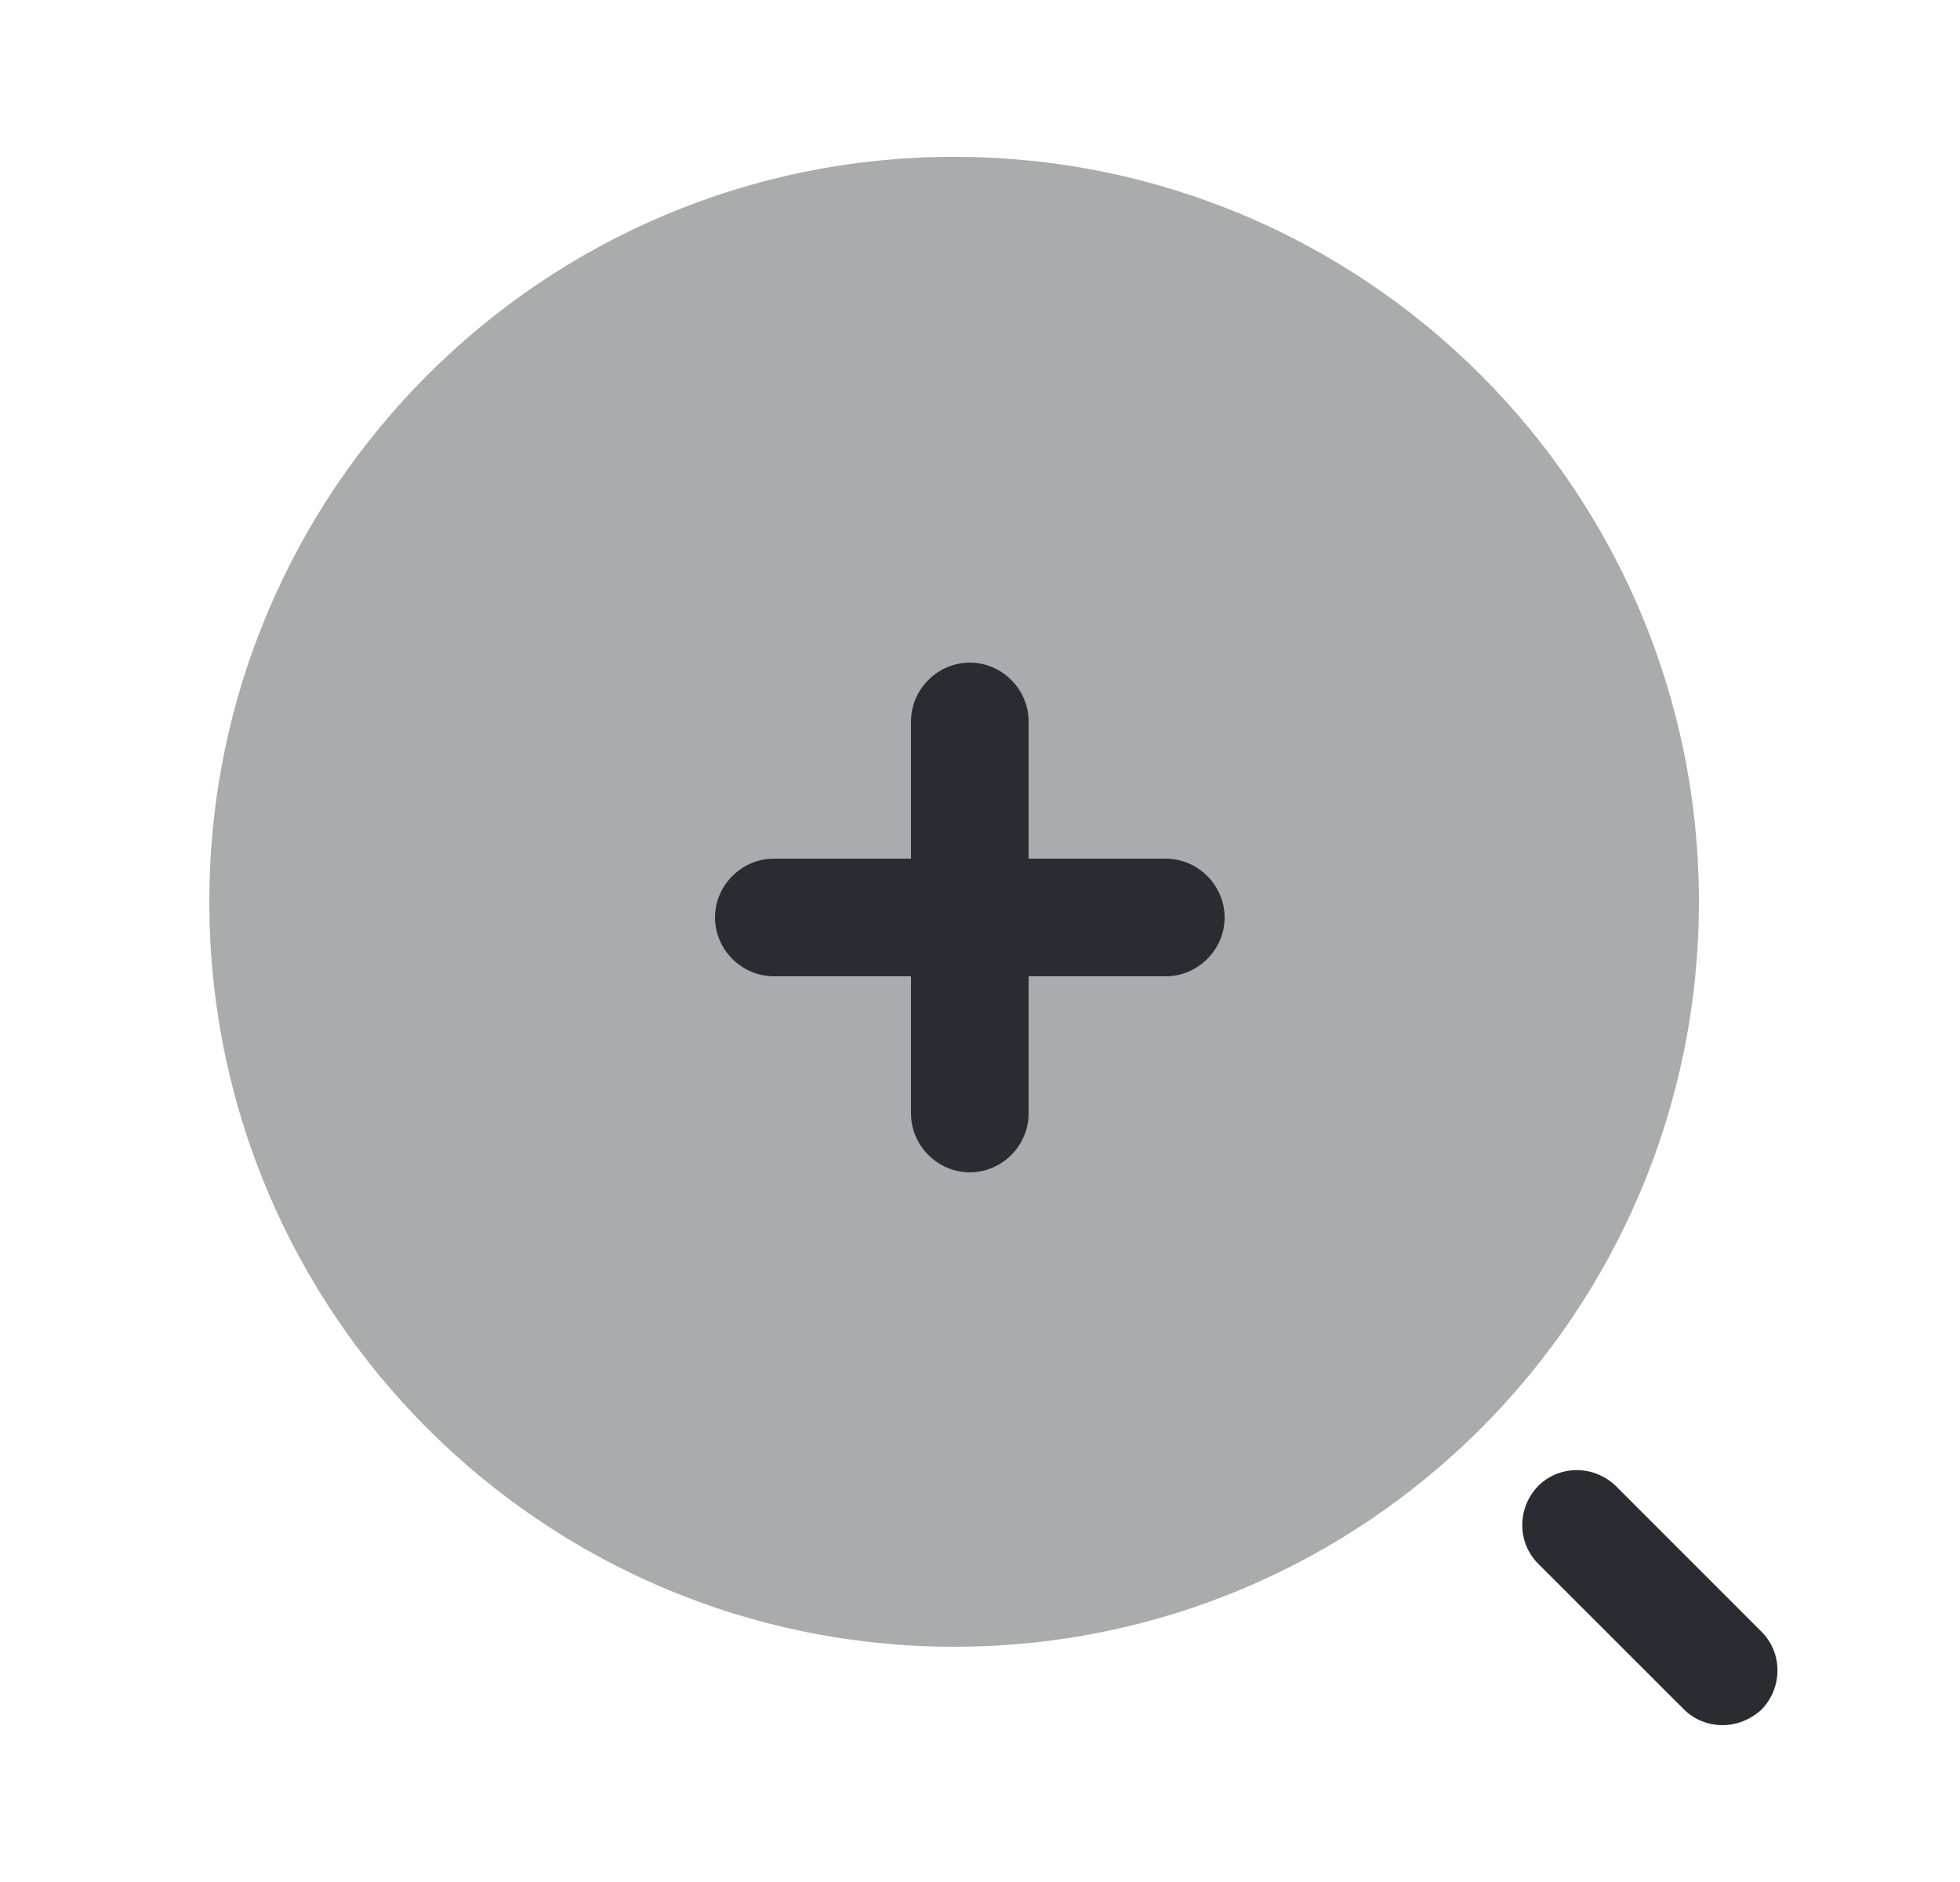 <svg width="25" height="24" viewBox="0 0 25 24" fill="none" xmlns="http://www.w3.org/2000/svg">
<path opacity="0.4" d="M12.17 21C17.417 21 21.67 16.747 21.67 11.5C21.67 6.253 17.417 2 12.17 2C6.923 2 2.67 6.253 2.67 11.5C2.67 16.747 6.923 21 12.17 21Z" fill="#292D32"/>
<path d="M21.97 22C21.79 22 21.61 21.93 21.48 21.8L19.619 19.94C19.349 19.67 19.349 19.23 19.619 18.95C19.89 18.68 20.329 18.68 20.61 18.95L22.47 20.81C22.739 21.08 22.739 21.52 22.47 21.8C22.329 21.93 22.149 22 21.97 22Z" fill="#292D32"/>
<path d="M14.87 10.95H13.12V9.2C13.12 8.79 12.78 8.45 12.37 8.45C11.96 8.45 11.62 8.79 11.62 9.2V10.95H9.87C9.46 10.95 9.12 11.29 9.12 11.7C9.12 12.11 9.46 12.45 9.87 12.45H11.62V14.2C11.62 14.61 11.96 14.95 12.37 14.95C12.78 14.95 13.12 14.61 13.12 14.2V12.45H14.87C15.28 12.45 15.62 12.11 15.62 11.7C15.62 11.29 15.28 10.95 14.87 10.95Z" fill="#292D32"/>
</svg>
